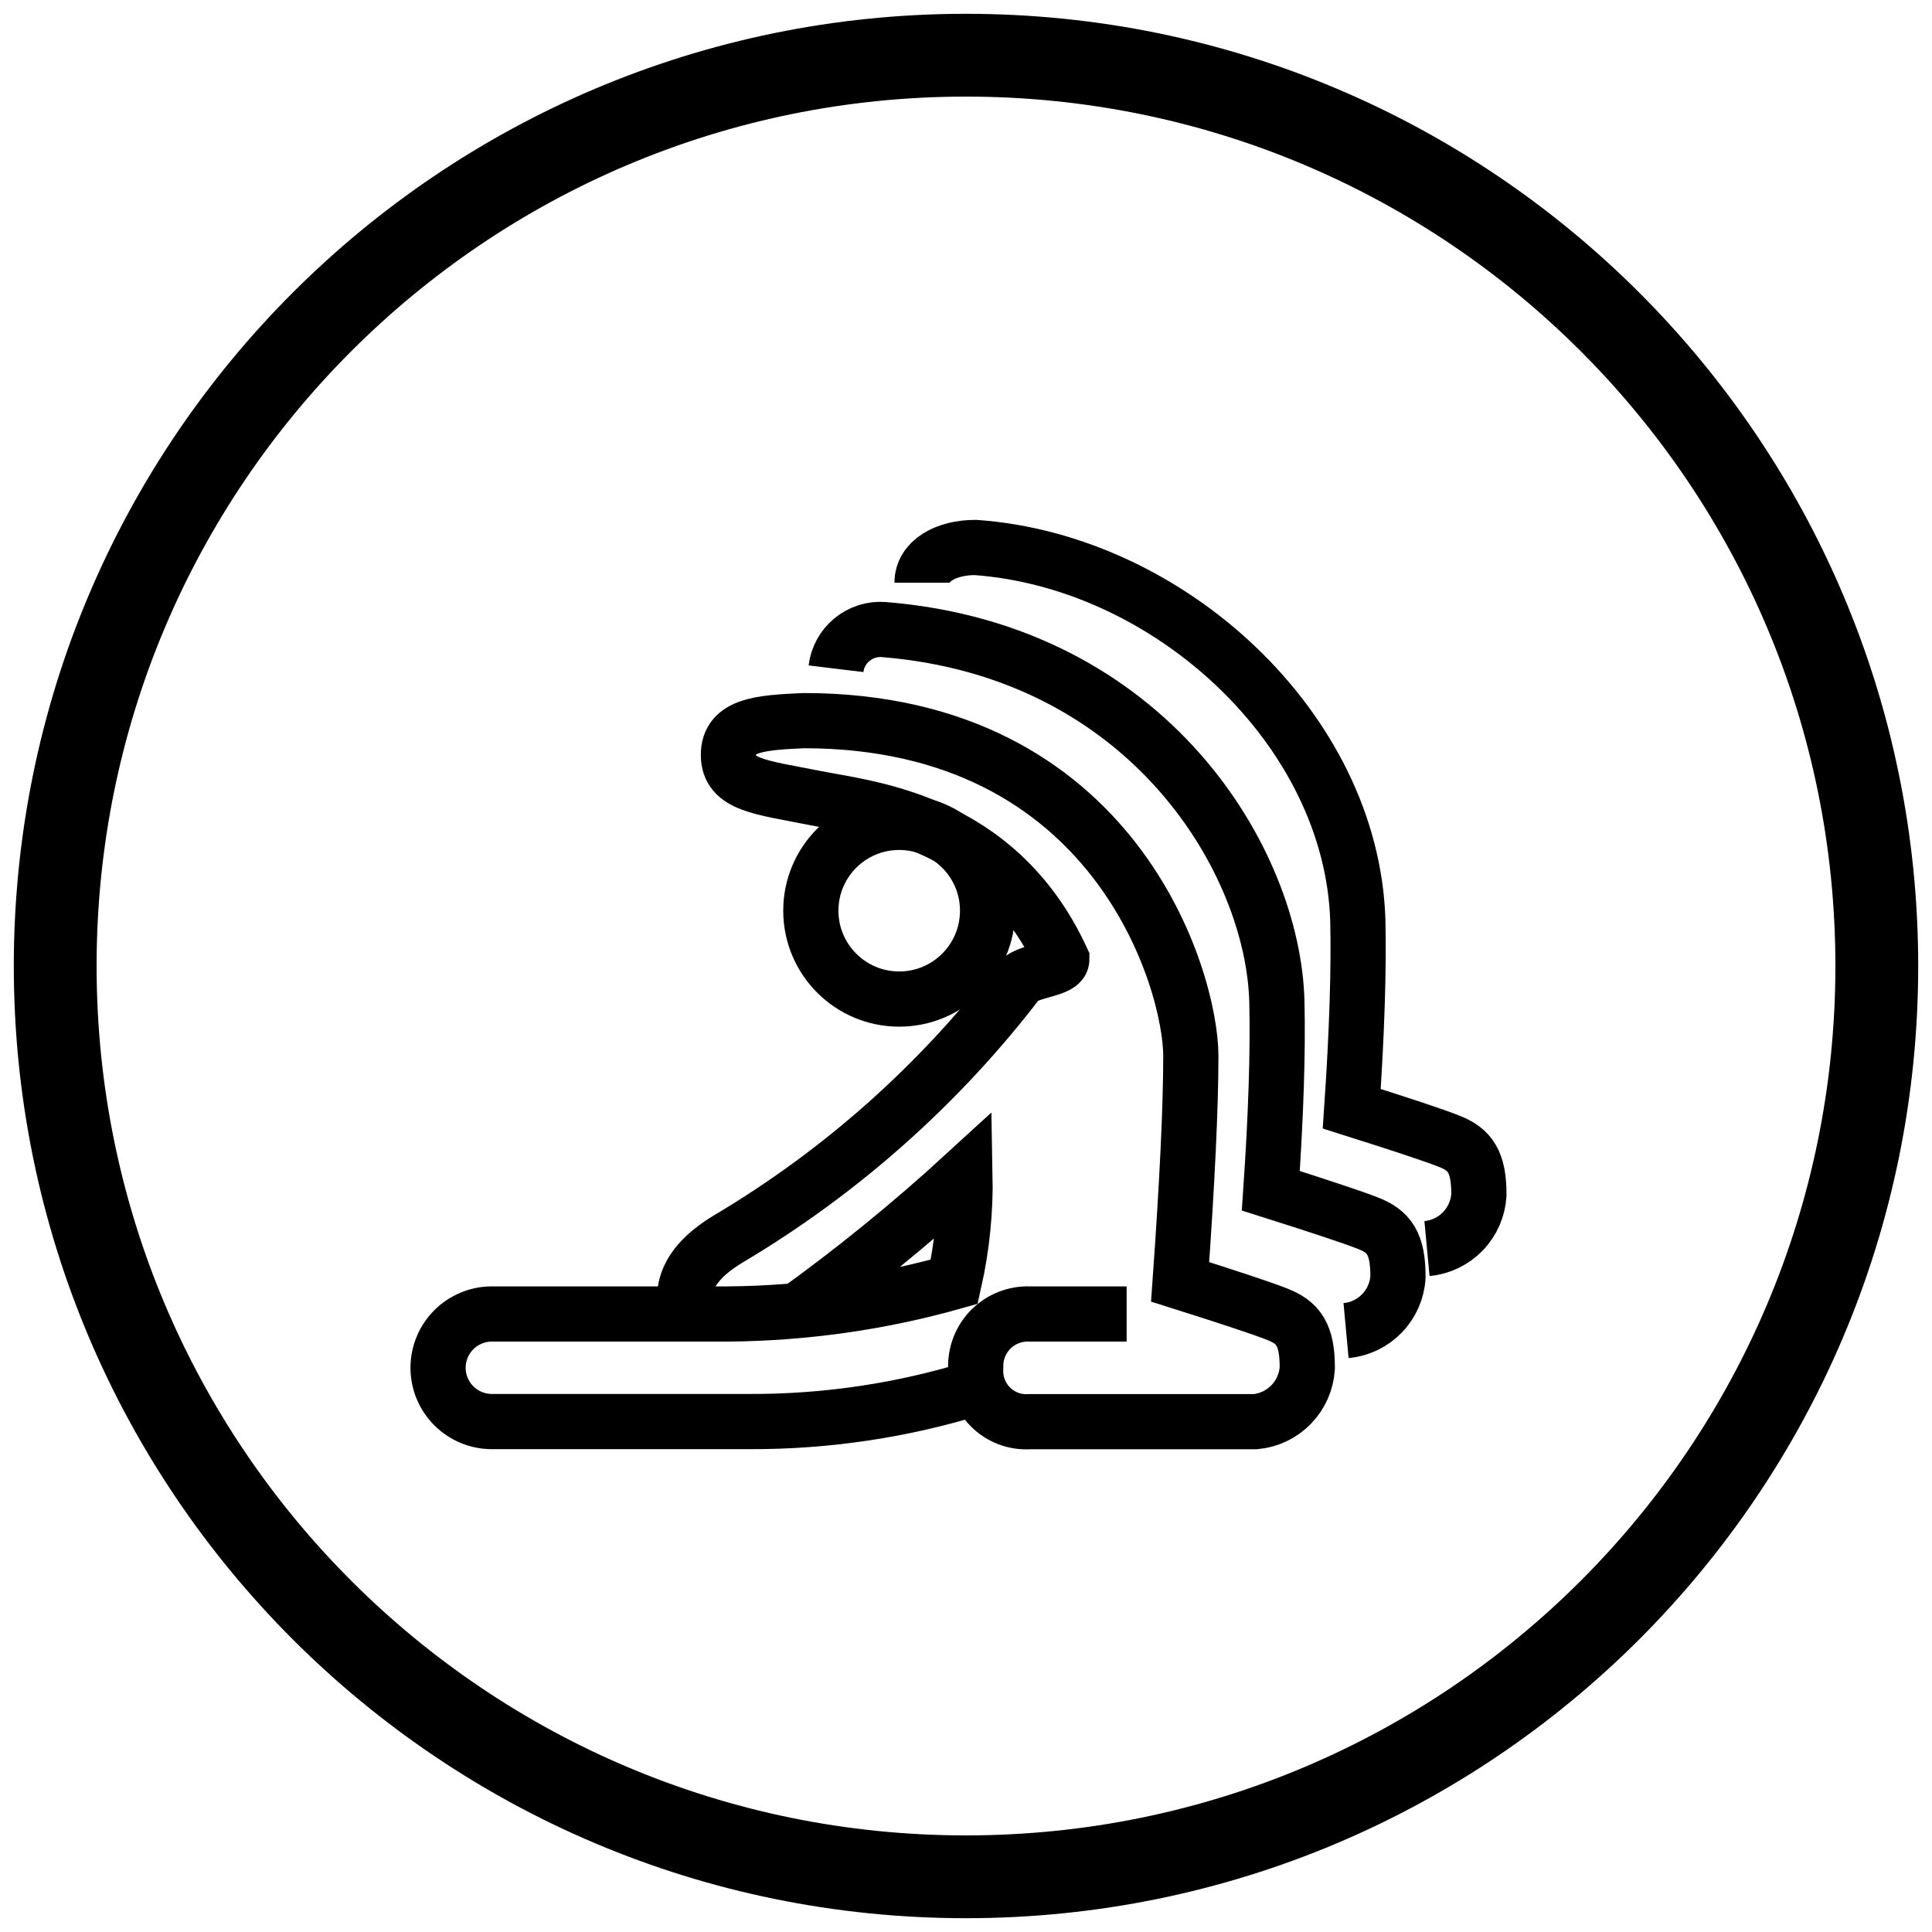 <svg width="35" height="35" viewBox="0 0 35 35" fill="none" xmlns="http://www.w3.org/2000/svg">
<path d="M17.5 34C26.613 34 34 26.613 34 17.5C34 8.387 26.613 1 17.5 1C8.387 1 1 8.387 1 17.5C1 26.613 8.387 34 17.5 34Z" stroke="black" stroke-width="1.5"/>
<path d="M16.29 18.099C17.174 18.099 17.891 17.382 17.891 16.498C17.891 15.614 17.174 14.898 16.29 14.898C15.406 14.898 14.689 15.614 14.689 16.498C14.689 17.382 15.406 18.099 16.29 18.099Z" stroke="black"/>
<path d="M20.41 23.804H18.651C18.521 23.799 18.393 23.822 18.272 23.869C18.152 23.916 18.043 23.988 17.951 24.079C17.86 24.171 17.788 24.28 17.741 24.4C17.694 24.52 17.672 24.649 17.676 24.778C17.668 24.909 17.687 25.039 17.733 25.161C17.779 25.284 17.85 25.395 17.942 25.487C18.034 25.58 18.145 25.651 18.267 25.698C18.39 25.744 18.52 25.763 18.651 25.755H22.742C22.989 25.732 23.22 25.621 23.393 25.442C23.565 25.263 23.668 25.029 23.683 24.781C23.683 24.177 23.522 23.957 23.132 23.806C22.873 23.704 22.288 23.509 21.379 23.222C21.509 21.403 21.573 20.04 21.573 19.131C21.573 17.767 20.21 13.055 14.56 13.055C13.78 13.091 13.196 13.128 13.196 13.676C13.196 14.223 13.781 14.261 14.755 14.455C15.729 14.65 18.067 14.845 19.236 17.378C19.236 17.572 18.651 17.572 18.456 17.767C17.018 19.647 15.232 21.234 13.196 22.443C12.222 23.028 12.417 23.575 12.417 23.806" stroke="black"/>
<path d="M24.385 24.105C24.633 24.082 24.864 23.971 25.036 23.792C25.209 23.614 25.312 23.379 25.326 23.131C25.326 22.527 25.165 22.307 24.776 22.157C24.516 22.055 23.932 21.86 23.022 21.572C23.116 20.193 23.153 19.054 23.132 18.154C23.073 15.611 20.818 11.792 16.009 11.405C15.801 11.389 15.595 11.455 15.435 11.587C15.274 11.719 15.17 11.908 15.145 12.115" stroke="black"/>
<path d="M25.851 22.619C26.098 22.596 26.329 22.485 26.502 22.306C26.675 22.127 26.777 21.892 26.792 21.644C26.792 21.041 26.631 20.821 26.241 20.67C25.982 20.568 25.397 20.373 24.488 20.086C24.582 18.707 24.619 17.568 24.598 16.668C24.488 13.21 21.186 10.167 17.669 9.918C17.128 9.918 16.704 10.167 16.704 10.556" stroke="black"/>
<path d="M14.365 23.804C15.453 23.023 16.494 22.177 17.482 21.271C17.495 21.926 17.43 22.58 17.287 23.22C15.956 23.596 14.58 23.792 13.196 23.804H8.91C8.652 23.804 8.404 23.907 8.221 24.09C8.039 24.272 7.936 24.52 7.936 24.779C7.936 25.037 8.039 25.285 8.221 25.467C8.404 25.65 8.652 25.753 8.91 25.753H13.586C14.973 25.757 16.353 25.551 17.677 25.14" stroke="black"/>
</svg>
